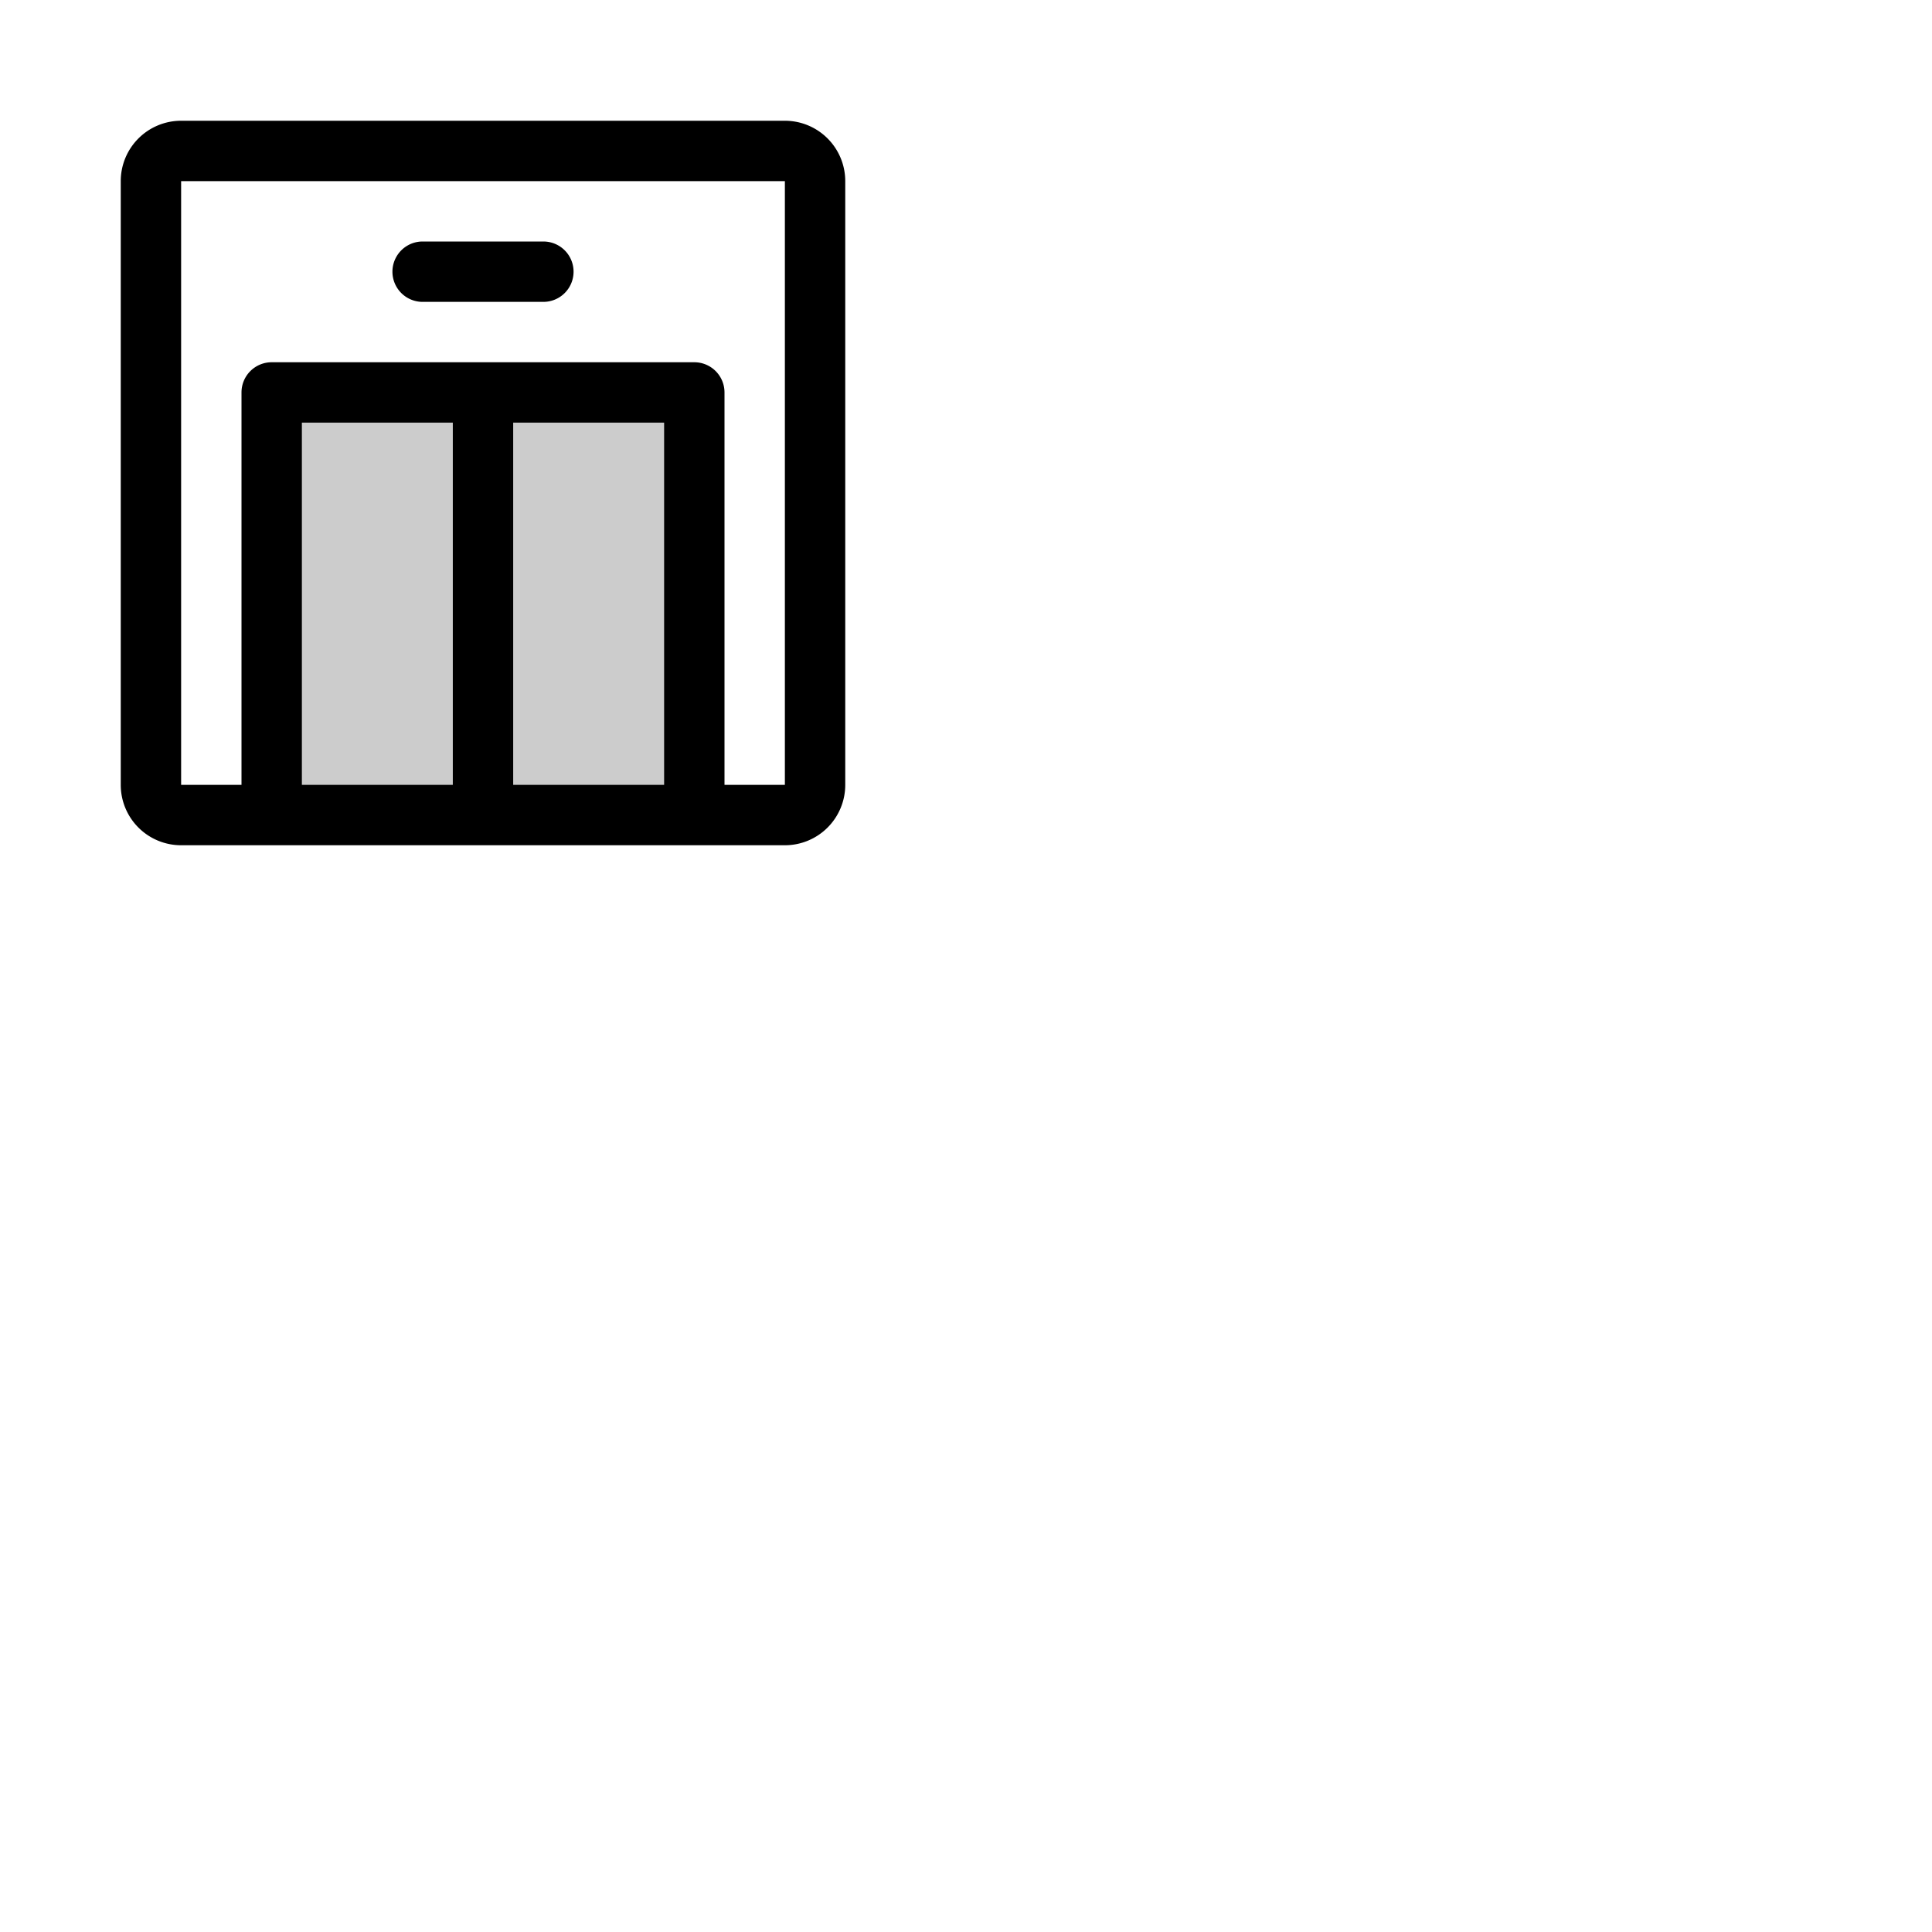 <svg xmlns="http://www.w3.org/2000/svg" version="1.1" viewBox="0 0 512 512" fill="currentColor"><g fill="currentColor"><path d="M184 104v112H72V104Z" opacity=".2"/><path d="M208 32H48a16 16 0 0 0-16 16v160a16 16 0 0 0 16 16h160a16 16 0 0 0 16-16V48a16 16 0 0 0-16-16m-32 80v96h-40v-96Zm-56 96H80v-96h40Zm88 0h-16V104a8 8 0 0 0-8-8H72a8 8 0 0 0-8 8v104H48V48h160zM152 72a8 8 0 0 1-8 8h-32a8 8 0 0 1 0-16h32a8 8 0 0 1 8 8"/></g></svg>